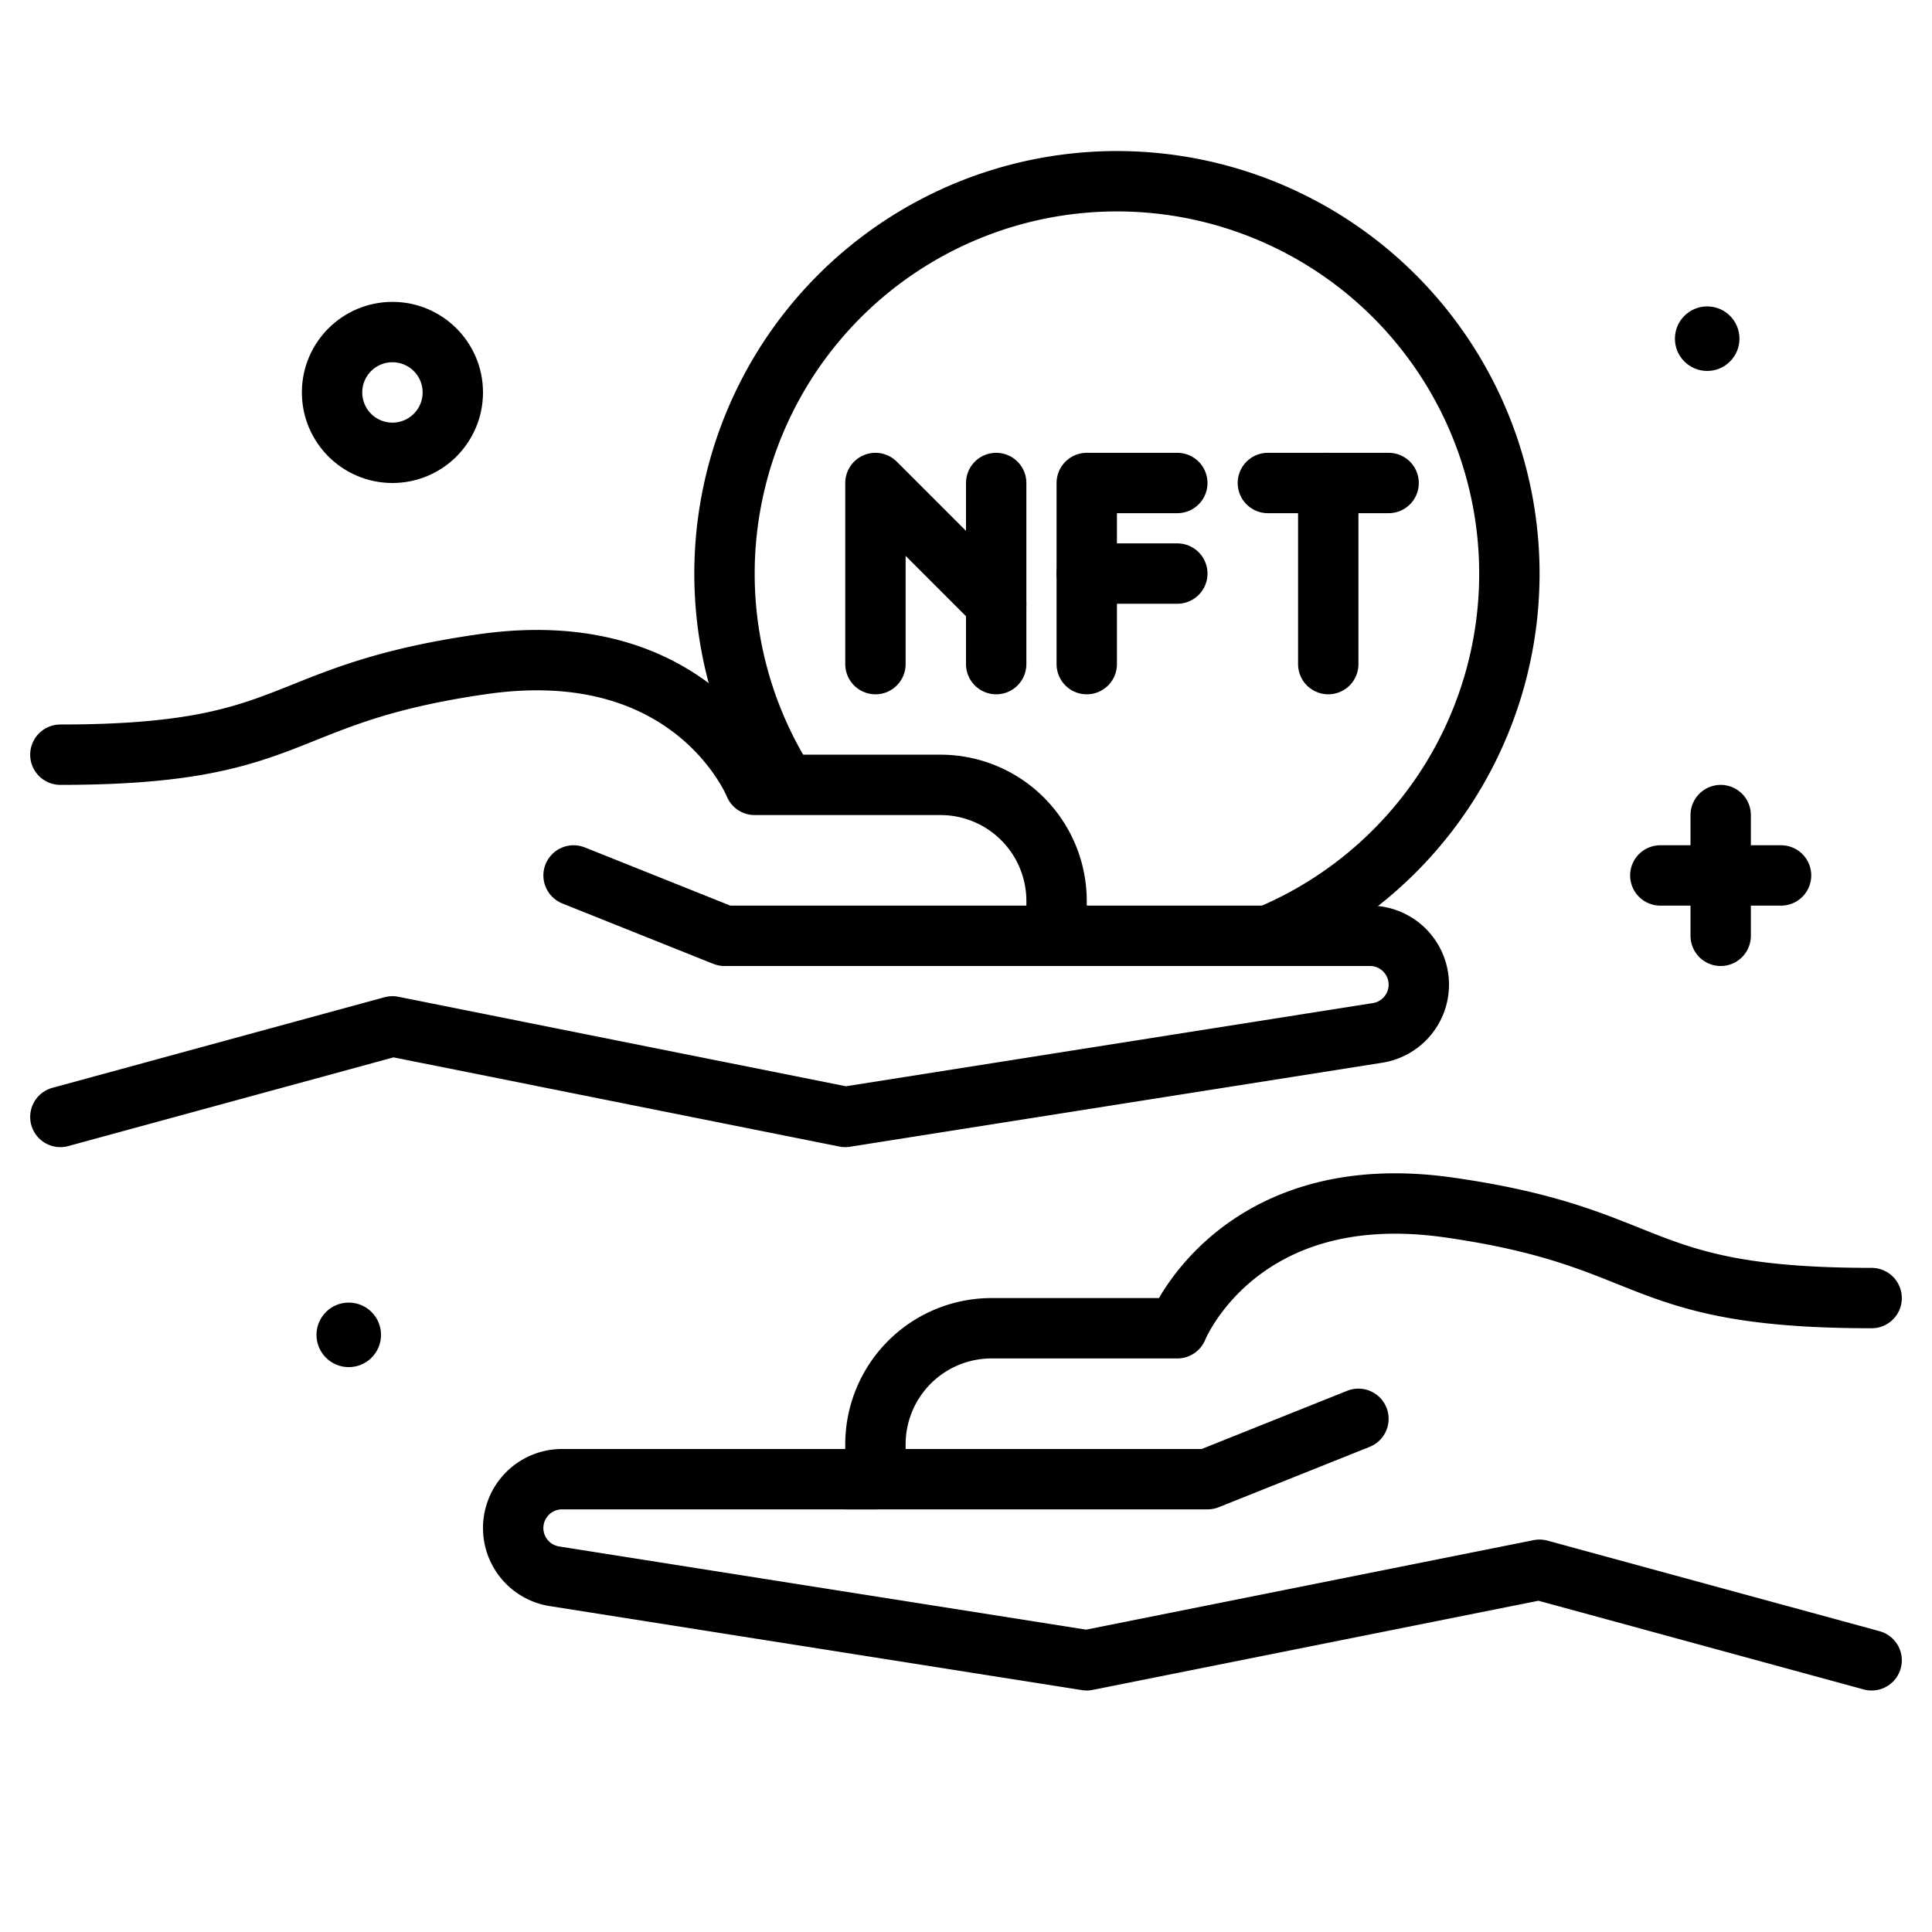 <?xml version="1.0" ?><svg viewBox="0 0 64 64" xmlns="http://www.w3.org/2000/svg"><defs><style>.cls-1{fill:none;stroke:#000;stroke-linecap:round;stroke-linejoin:round;stroke-width:2px;}</style></defs><g id="nft-coin"><circle class="cls-1" cx="13" cy="13" r="2"/><circle cx="56.553" cy="11.219" r="1.069"/><circle cx="11.553" cy="44.219" r="1.069"/><path class="cls-1" d="M42.045,30.985a13,13,0,1,0-16.072-5.096"/><polyline class="cls-1" points="39 16 36 16 36 22"/><line class="cls-1" x1="39" x2="36" y1="19" y2="19"/><polyline class="cls-1" points="33 20 29 16 29 22"/><line class="cls-1" x1="33" x2="33" y1="16" y2="22"/><line class="cls-1" x1="42" x2="46" y1="16" y2="16"/><line class="cls-1" x1="44" x2="44" y1="22" y2="16"/><path class="cls-1" d="M62,55,51,52,36,55,18.365,52.216A1.618,1.618,0,0,1,17,50.618h0A1.618,1.618,0,0,1,18.618,49H29V47.846A3.846,3.846,0,0,1,32.846,44H39s2-5,9-4,6,3,14,3"/><polyline class="cls-1" points="28 49 40 49 45 47"/><path class="cls-1" d="M2,37l11-3,15,3,17.635-2.784A1.618,1.618,0,0,0,47,32.618h0A1.618,1.618,0,0,0,45.382,31H35V29.846A3.846,3.846,0,0,0,31.154,26H25s-2-5-9-4-6,3-14,3"/><polyline class="cls-1" points="36 31 24 31 19 29"/><line class="cls-1" x1="57" x2="57" y1="27" y2="31"/><line class="cls-1" x1="55" x2="59" y1="29" y2="29"/></g></svg>